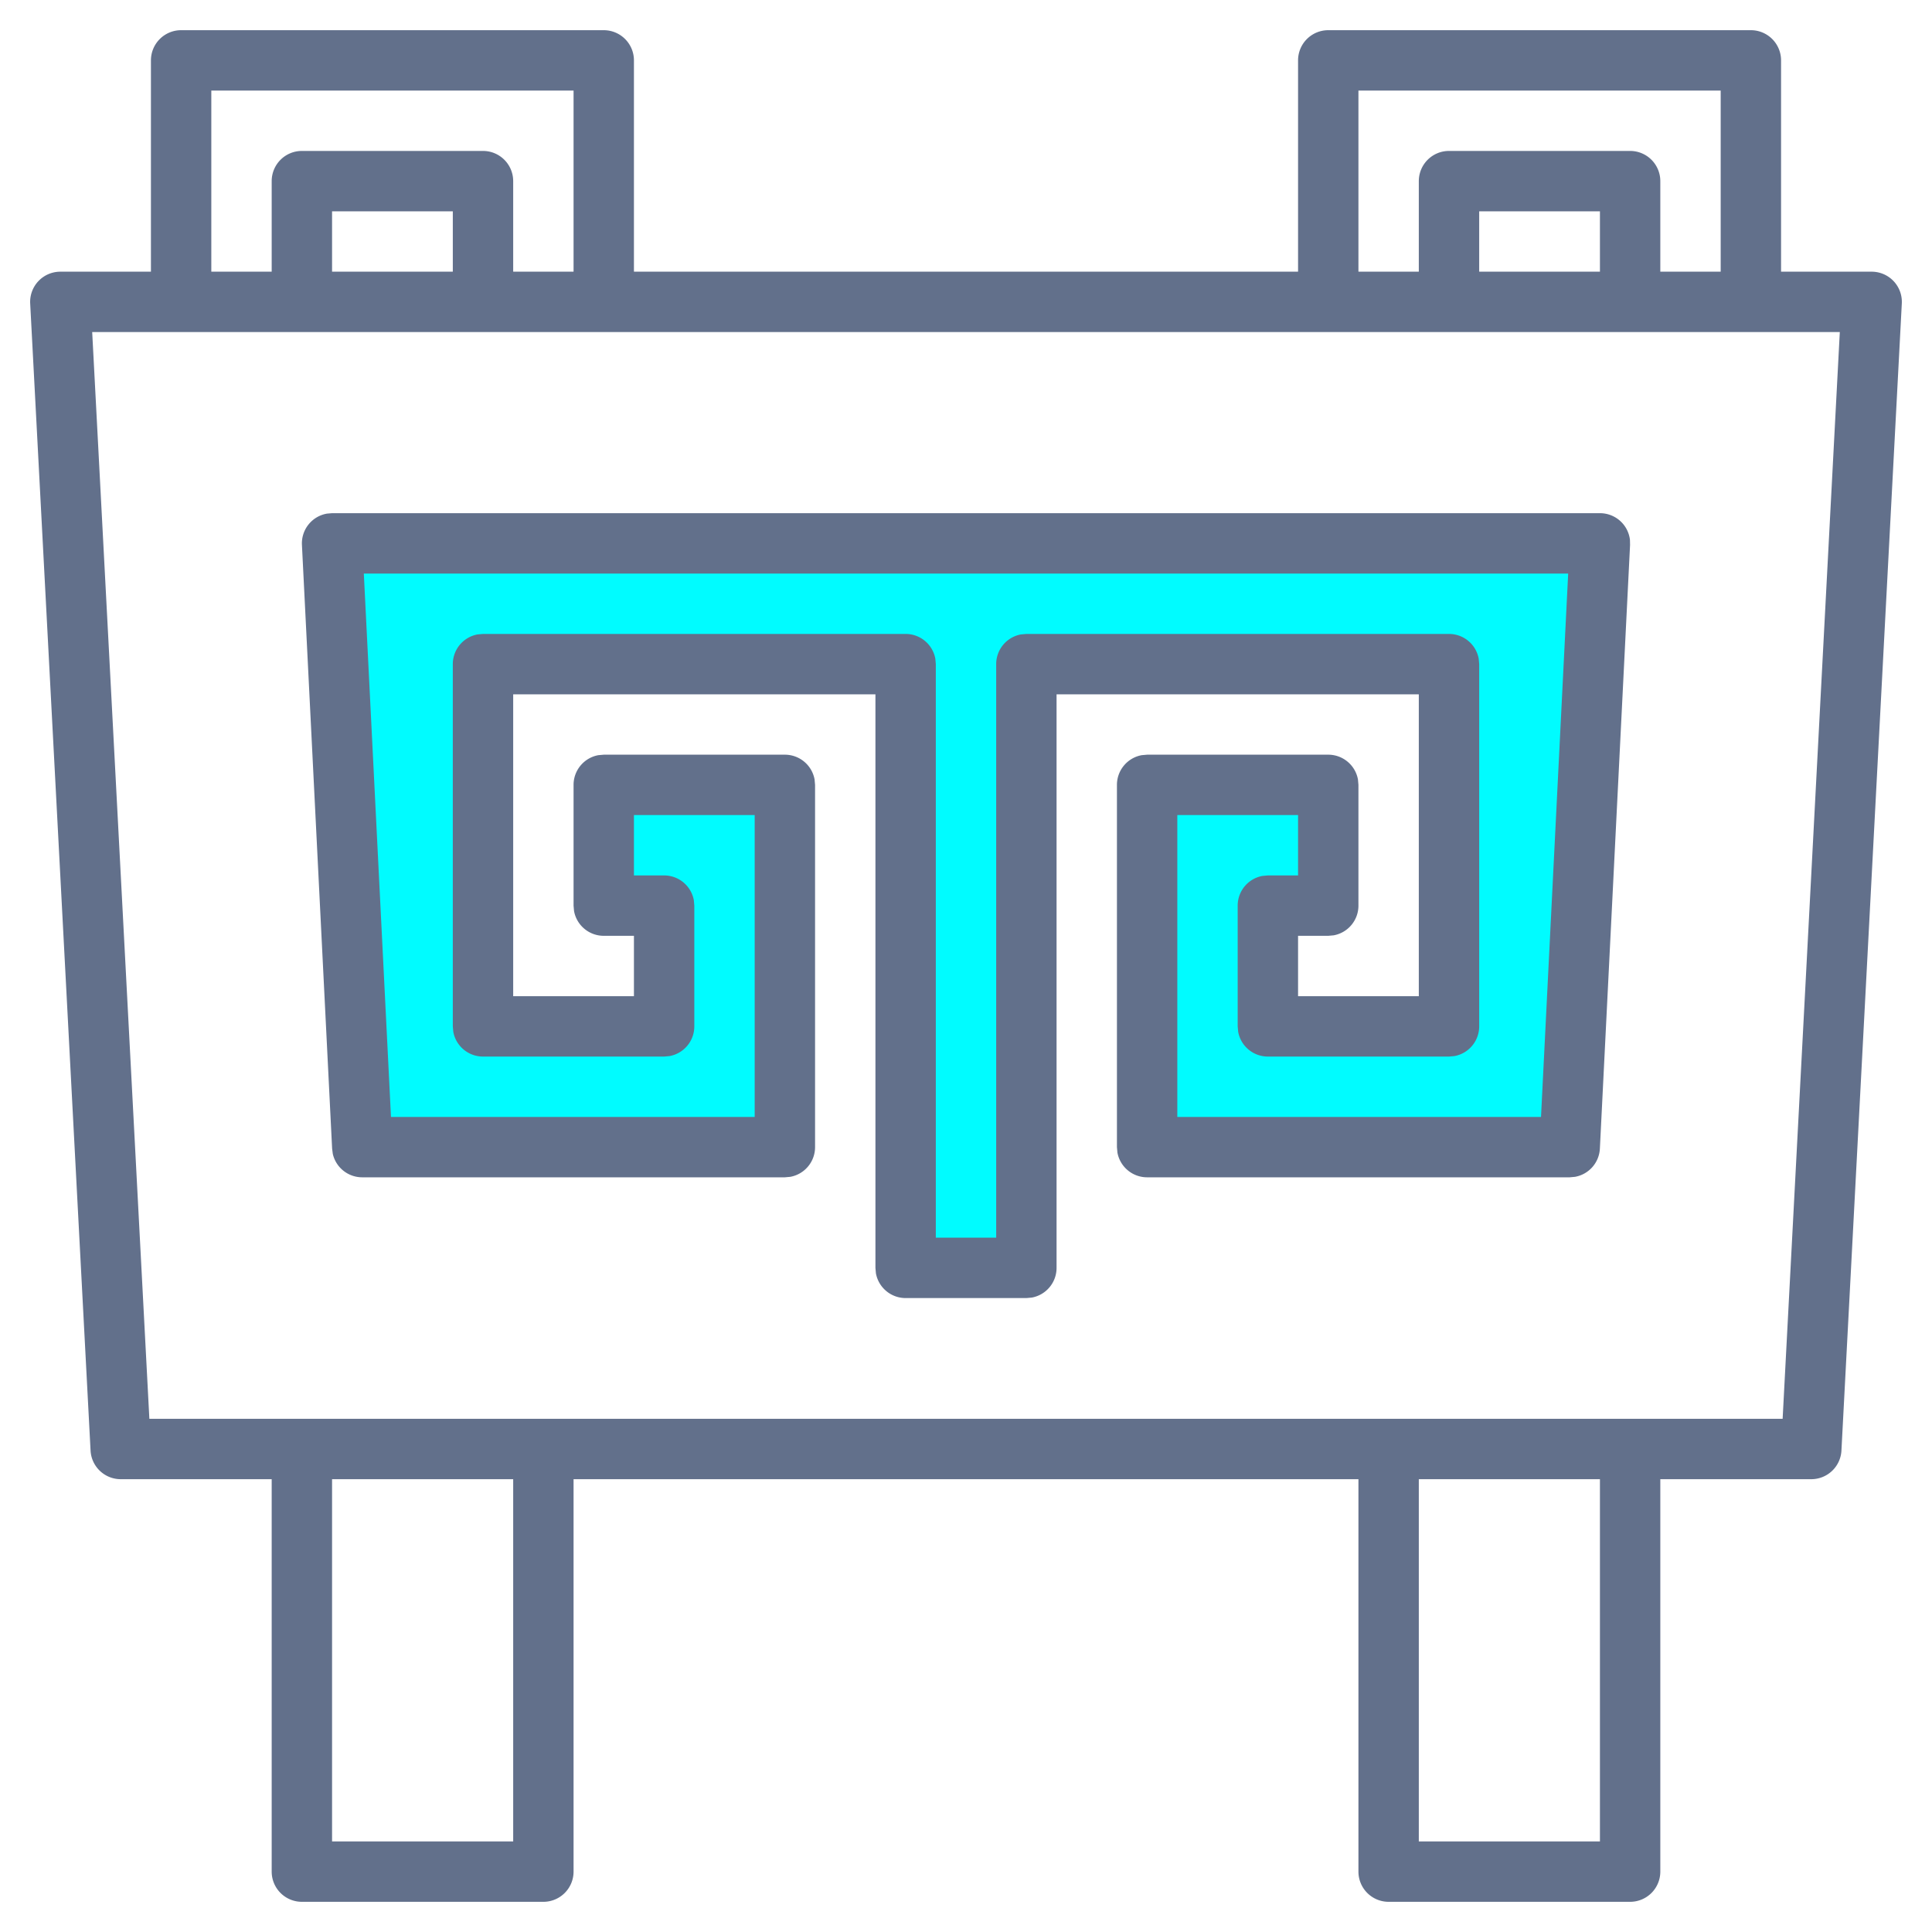 <!DOCTYPE svg>
<svg viewBox="0 0 1024 1024" xmlns="http://www.w3.org/2000/svg">
	<path
		d="M320 416h96v192H192L176 288h672L832 608h-224v-192h96v64h-32v64h96v-192h-224v320h-64V352H256v192h96v-64h-32z"
		fill="#00fcff">
	</path>
	<path
		d="M320 16a16 16 0 0 1 16 16v112h352V32a16 16 0 0 1 16-16h224a16 16 0 0 1 16 16v112H992a16 16 0 0 1 16 16.832l-32 608a16 16 0 0 1-16 15.168h-80V992a16 16 0 0 1-16 16h-128a16 16 0 0 1-16-16v-208h-416V992a16 16 0 0 1-16 16H160a16 16 0 0 1-16-16v-208H64a16 16 0 0 1-16-15.168l-32-608A16 16 0 0 1 32 144h48V32A16 16 0 0 1 96 16h224z m-48 768h-96v192h96v-192z m576 0h-96v192h96v-192z m127.136-608H48.864l30.304 576h865.664l30.304-576z m-127.136 96a16 16 0 0 1 15.904 14.08l0.064 2.72-16 320a16 16 0 0 1-13.184 14.944L832 624h-224a16 16 0 0 1-15.744-13.12L592 608v-192a16 16 0 0 1 13.12-15.744L608 400h96a16 16 0 0 1 15.744 13.12l0.256 2.88v64a16 16 0 0 1-13.12 15.744L704 496h-16v32h64v-160h-192V672a16 16 0 0 1-13.12 15.744L544 688h-64a16 16 0 0 1-15.744-13.12L464 672v-304h-192v160h64v-32H320a16 16 0 0 1-15.744-13.12L304 480v-64a16 16 0 0 1 13.12-15.744L320 400h96a16 16 0 0 1 15.744 13.12l0.256 2.88v192a16 16 0 0 1-13.12 15.744L416 624H192a16 16 0 0 1-15.616-12.448l-0.352-2.752-16-320a16 16 0 0 1 13.28-16.576L176 272h672z m-16.832 32H192.832l14.4 288H400v-160h-64v32h16a16 16 0 0 1 15.744 13.12l0.256 2.88v64a16 16 0 0 1-13.12 15.744L352 560H256a16 16 0 0 1-15.744-13.12L240 544v-192a16 16 0 0 1 13.12-15.744L256 336h224a16 16 0 0 1 15.744 13.12l0.256 2.88v304h32V352a16 16 0 0 1 13.12-15.744L544 336h224a16 16 0 0 1 15.744 13.12l0.256 2.88v192a16 16 0 0 1-13.12 15.744L768 560h-96a16 16 0 0 1-15.744-13.12L656 544v-64a16 16 0 0 1 13.12-15.744L672 464h16v-32h-64v160h192.768l14.4-288z m16.832-160v-32h-64v32h64z m-608-32h-64v32h64v-32z m64-64h-192v96h32V96a16 16 0 0 1 16-16h96a16 16 0 0 1 16 16v48h32v-96z m608 0h-192v96h32V96a16 16 0 0 1 16-16h96a16 16 0 0 1 16 16v48h32v-96z"
		fill="#62708B">
	</path>
</svg>